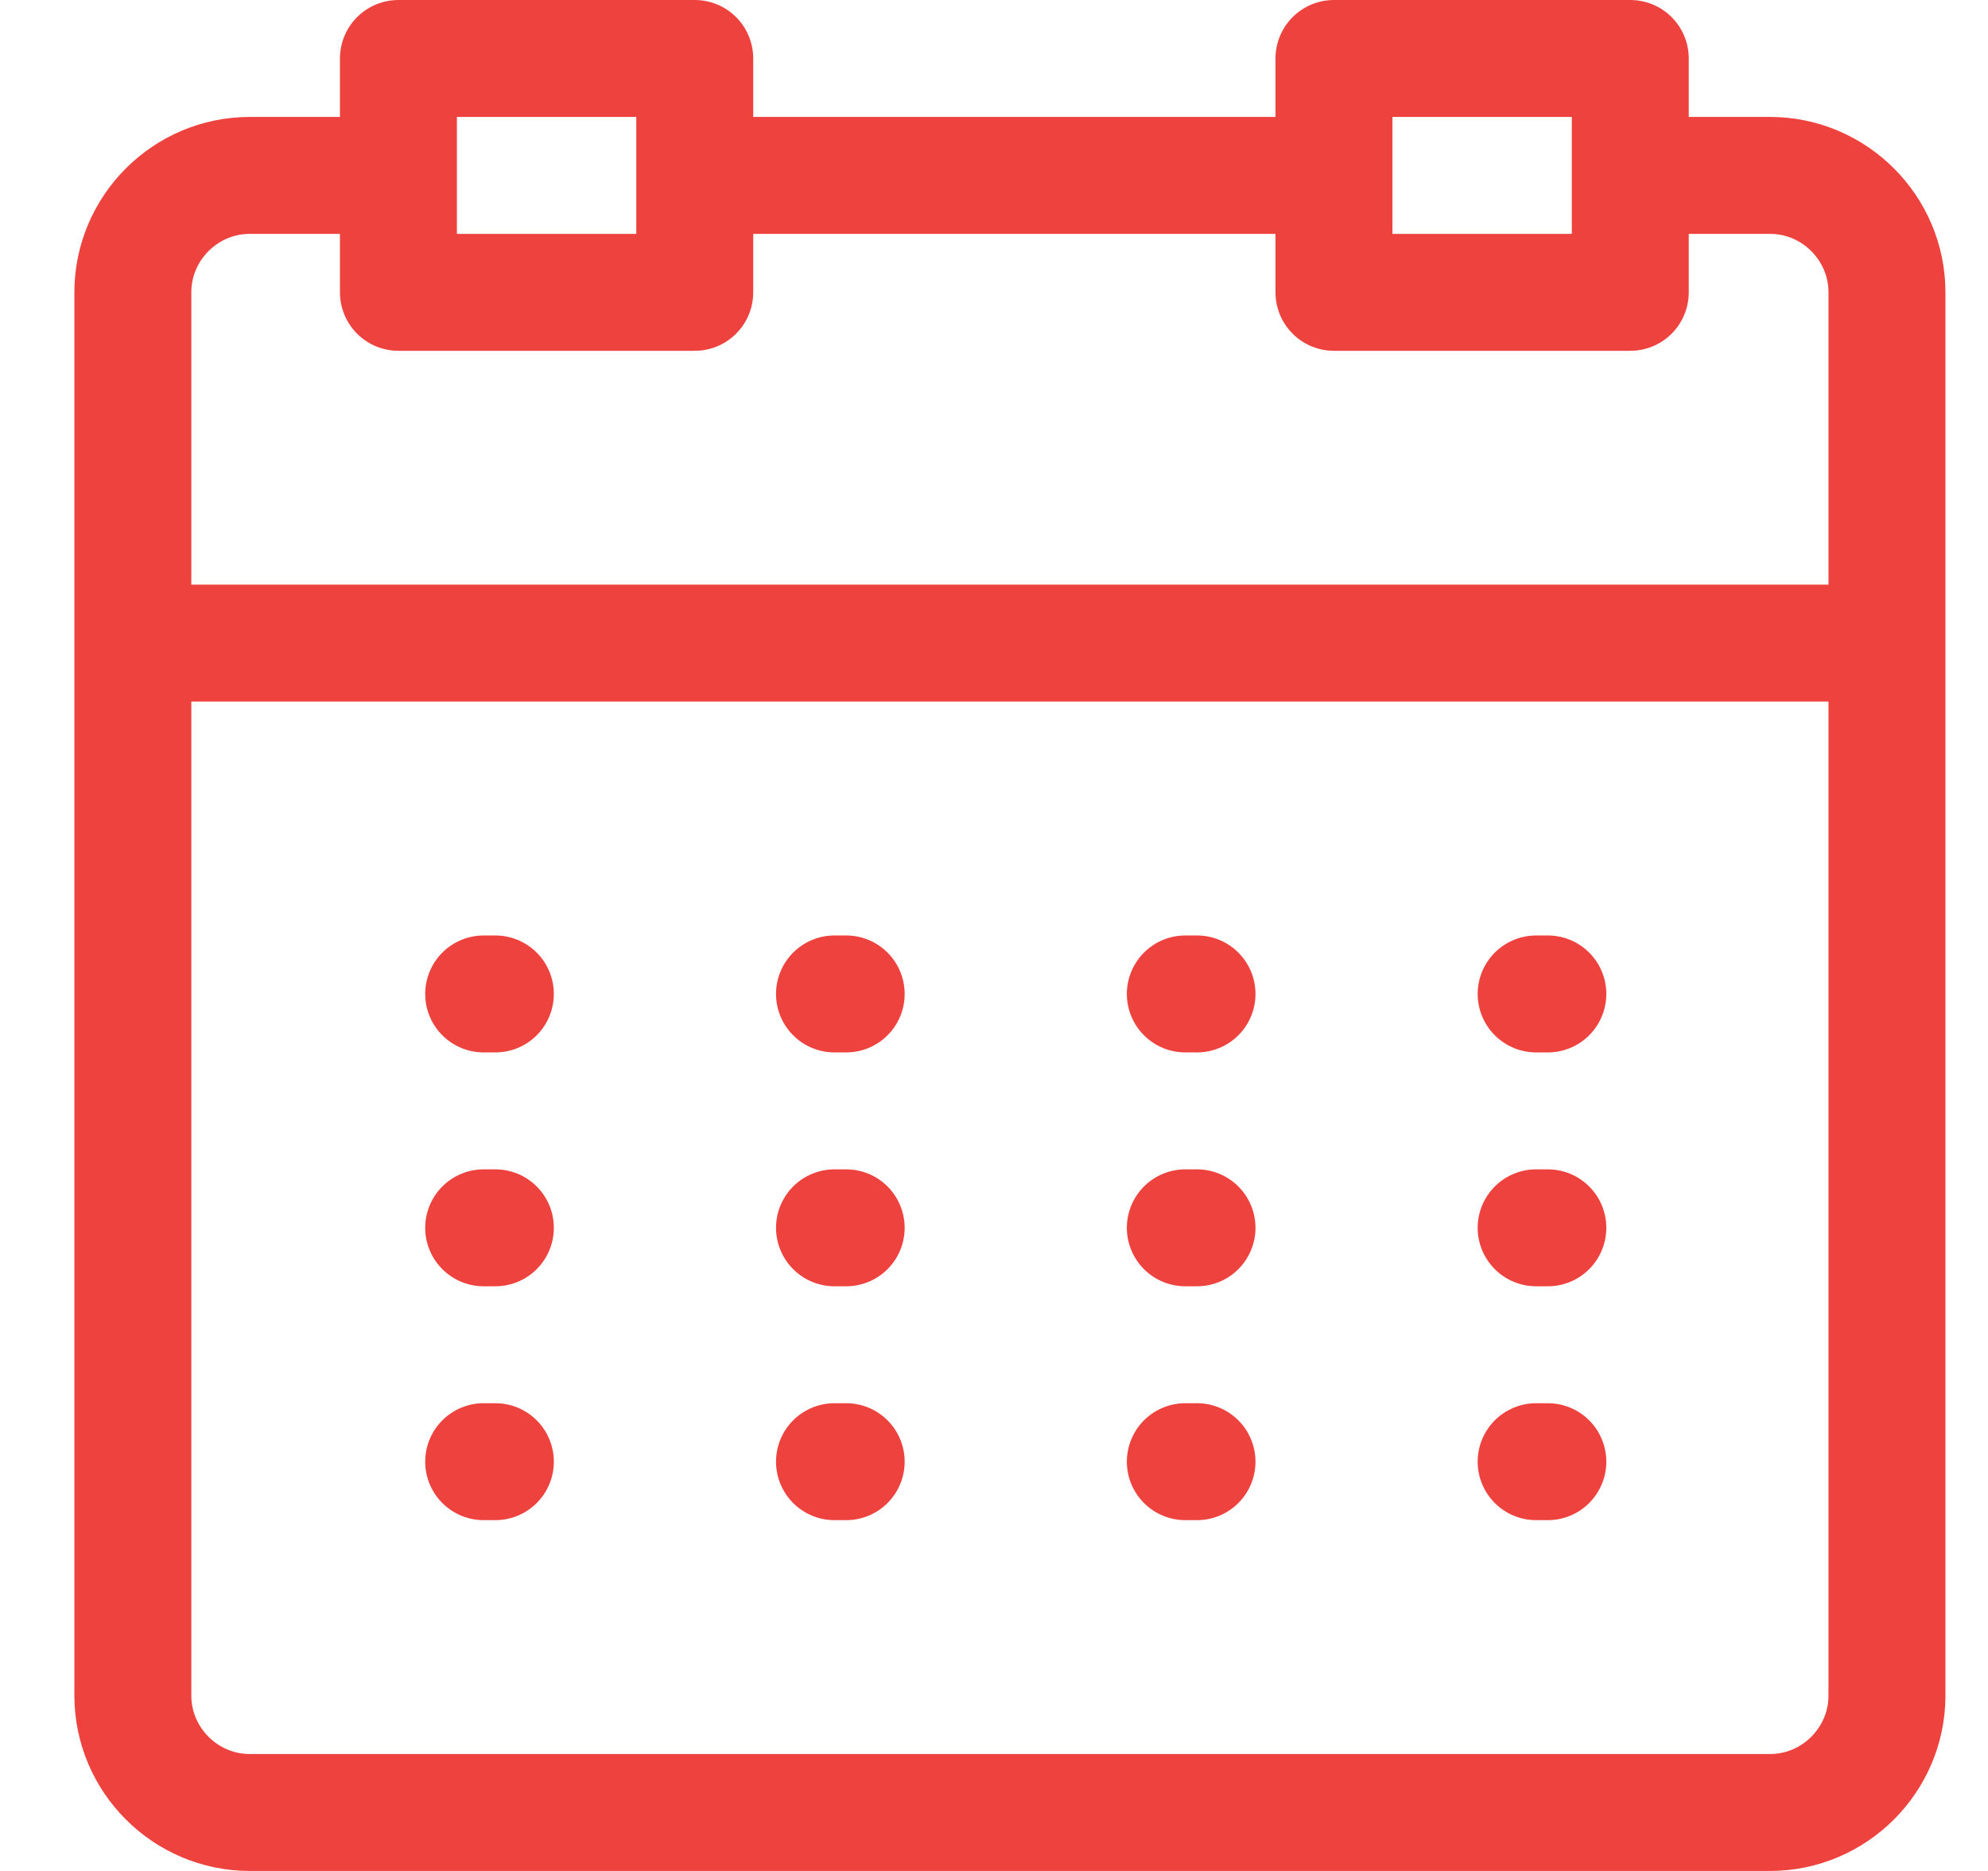 <svg id="icon-color-small-past-due-date" width="17" height="16" viewBox="0 0 17 16" xmlns="http://www.w3.org/2000/svg"><title>zzz</title><g stroke="#ED423E" fill="none" fill-rule="evenodd"><path d="M1.17 5.5h14.933" stroke-linejoin="round"/><path d="M6.032 1.5h5.458M14.053 1.5h1.083c.55 0 1 .45 1 1v12c0 .55-.45 1-1 1h-13c-.55 0-1-.45-1-1v-12c0-.55.45-1 1-1H3.24"/><path d="M4.136 8.5h.1M7.136 8.5h.1M10.136 8.5h.1M13.136 8.5h.1M4.136 10.5h.1M7.136 10.5h.1M10.136 10.5h.1M13.136 10.5h.1M4.136 12.5h.1M7.136 12.5h.1M10.136 12.5h.1M13.136 12.5h.1M3.407 2.5h2.534v-2H3.407zM11.407 2.5h2.534v-2h-2.534z" stroke-linecap="round" stroke-linejoin="round"/></g></svg>